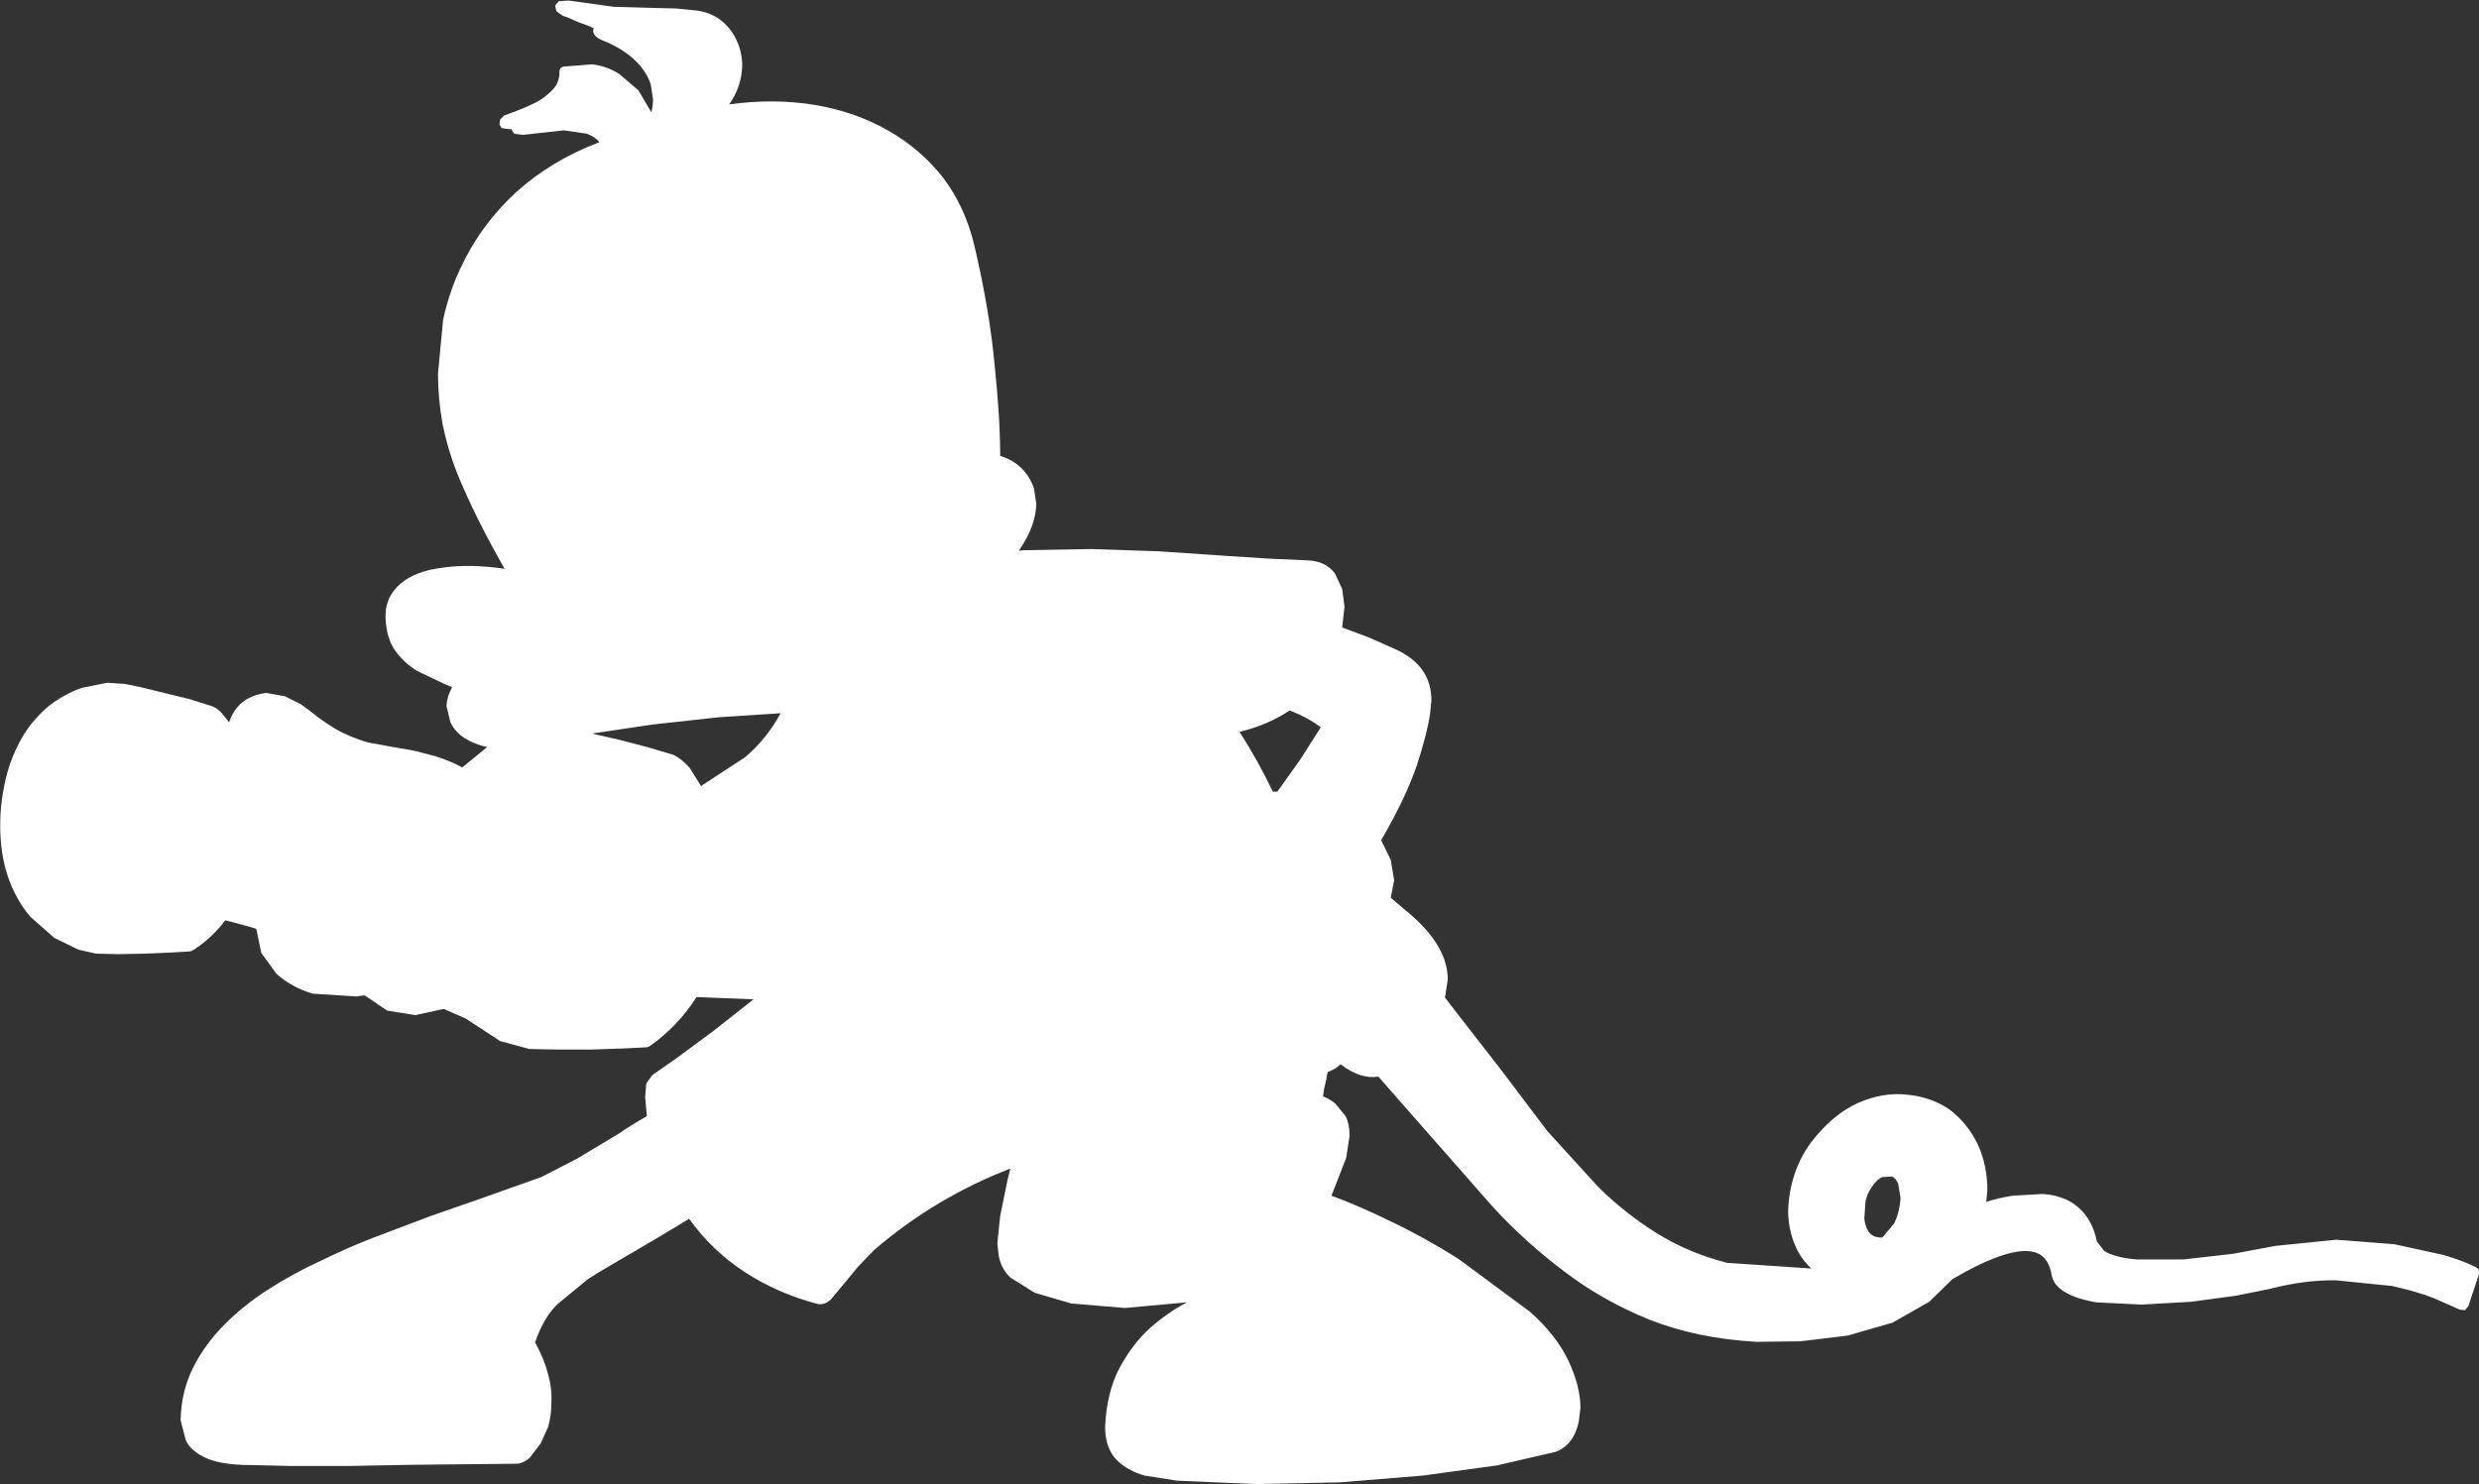 <?xml version="1.0" encoding="UTF-8" standalone="no"?>
<svg xmlns:xlink="http://www.w3.org/1999/xlink" height="131.5px" width="219.6px" xmlns="http://www.w3.org/2000/svg">
  <rect width="100%" height="100%" fill="#333333" stroke="none"/>
  <g transform="matrix(1.0, 0.0, 0.0, 1.0, 109.8, 66.8)">
    <path d="M58.35 38.1 Q58.15 37.6 57.8 37.45 L56.95 37.5 Q56.45 37.7 56.0 38.4 55.6 38.95 55.45 39.7 L55.35 41.15 Q55.4 41.8 55.7 42.3 56.1 42.9 56.95 42.85 L58.0 41.6 Q58.45 40.65 58.55 39.5 L58.55 39.3 58.35 38.1 M-52.0 -2.6 L-57.35 -1.8 -54.95 -1.25 -52.45 -0.6 -50.1 0.1 Q-49.35 0.5 -48.7 1.25 L-47.7 2.85 -43.8 0.3 Q-41.9 -1.3 -40.65 -3.6 L-46.05 -3.25 -52.0 -2.6 M7.2 -2.35 Q6.1 -3.2 4.45 -3.85 2.5 -2.55 0.0 -1.95 1.65 0.6 2.95 3.35 L3.15 3.35 3.35 3.35 5.35 0.55 7.2 -2.35 M2.6 -17.3 L6.0 -17.15 Q7.6 -17.1 8.45 -16.0 L9.1 -14.6 9.3 -13.05 9.1 -11.2 11.5 -10.3 13.75 -9.3 Q17.0 -7.85 17.0 -4.75 L16.9 -3.7 Q16.65 -1.85 15.7 1.05 14.7 3.95 12.55 7.65 L13.4 9.4 13.7 11.2 13.4 12.75 15.4 14.45 Q18.45 17.2 18.45 20.0 L18.2 21.6 23.25 28.1 27.25 33.4 31.8 38.4 Q34.2 40.75 37.0 42.5 39.85 44.25 43.2 45.1 L50.65 45.6 Q49.4 44.45 48.9 42.65 48.6 41.6 48.6 40.5 48.65 38.85 49.15 37.3 49.65 35.75 50.65 34.4 52.55 31.95 54.75 30.95 57.0 29.95 59.15 30.2 61.3 30.4 62.95 31.55 64.5 32.75 65.4 34.6 66.25 36.45 66.25 38.7 L66.15 39.7 Q67.2 39.35 68.5 39.15 L71.1 39.0 Q72.4 39.05 73.55 39.65 75.45 40.75 75.95 43.2 L76.6 44.05 Q77.6 44.65 79.5 44.8 L83.6 44.8 88.0 44.3 91.75 43.6 97.15 43.05 102.3 43.45 106.65 44.4 Q108.5 44.95 109.55 45.5 109.9 45.7 109.8 46.1 L108.85 48.95 108.55 49.3 108.1 49.25 105.85 48.25 Q104.35 47.65 102.1 47.15 L97.15 46.65 Q94.4 46.6 91.3 47.4 L88.35 48.0 84.3 48.55 79.9 48.8 75.9 48.6 Q74.1 48.3 73.05 47.65 72.1 47.05 71.95 46.2 71.7 44.7 70.7 44.25 68.6 43.35 63.15 46.55 L61.1 48.55 57.85 50.4 53.85 51.55 49.7 52.05 45.8 52.1 Q40.55 51.8 36.35 50.15 32.15 48.45 28.75 45.85 25.3 43.25 22.45 40.15 L17.0 33.95 12.3 28.6 Q10.7 28.85 8.95 27.5 8.5 27.95 7.8 28.2 L7.7 28.8 7.5 29.65 7.4 30.35 Q7.95 30.55 8.5 31.0 L9.4 32.1 Q9.75 32.8 9.75 33.85 L9.45 35.8 8.15 39.15 Q10.6 40.05 13.45 41.45 16.3 42.8 19.4 44.75 L25.75 49.45 Q28.1 51.55 29.15 53.8 30.2 56.05 30.2 57.95 L30.05 59.2 Q29.6 61.25 28.0 61.85 L22.8 63.05 16.25 63.95 8.9 64.55 1.4 64.7 -5.55 64.4 -8.4 63.95 Q-9.85 63.55 -10.85 62.6 -11.85 61.6 -11.9 59.8 L-11.9 59.55 Q-11.75 56.55 -10.65 54.45 -9.5 52.3 -7.9 50.85 -6.3 49.45 -4.65 48.6 L-10.15 49.1 -14.9 48.7 -18.15 47.75 -20.3 46.4 Q-21.15 45.6 -21.35 44.35 L-21.45 43.35 -21.2 40.95 -20.65 38.25 -20.55 37.75 -20.3 36.75 Q-23.45 37.95 -26.5 39.75 -29.55 41.55 -32.35 43.95 L-33.8 45.45 -34.95 46.85 -36.2 48.35 Q-36.75 48.85 -37.35 48.75 -40.95 47.8 -43.85 45.9 -46.75 44.0 -48.75 41.2 L-51.75 43.0 -54.65 44.7 -56.95 46.05 -57.25 46.25 -57.65 46.5 -57.85 46.65 -60.4 48.75 Q-61.65 49.95 -62.4 52.15 -61.6 53.6 -61.25 54.95 -60.9 56.2 -60.95 57.3 -60.95 58.7 -61.25 59.65 L-61.9 61.1 -62.9 62.4 Q-63.45 62.85 -63.95 62.9 L-69.0 62.95 -73.7 63.0 -78.9 63.1 -84.0 63.1 -88.4 63.0 Q-90.6 62.9 -91.75 62.3 -92.95 61.7 -93.35 60.8 L-93.8 59.05 Q-93.75 56.5 -92.7 54.4 -91.65 52.3 -89.9 50.55 -88.15 48.8 -85.95 47.4 -83.75 46.0 -81.35 44.9 -79.0 43.75 -76.8 42.9 L-71.65 40.95 -67.2 39.4 -61.85 37.5 -58.65 35.85 -54.9 33.6 -54.4 33.25 -53.35 32.6 -52.5 32.1 -52.65 30.4 -52.55 29.2 -52.0 28.45 -49.85 26.95 -46.6 24.55 -43.05 21.75 -48.1 21.55 Q-49.75 24.15 -52.25 25.9 L-52.5 26.0 -54.5 26.1 -57.4 26.2 -60.45 26.2 -62.9 26.15 -65.5 25.45 -68.55 23.45 -70.5 22.6 -73.0 23.15 -75.5 22.75 -77.5 21.4 -77.95 21.45 -78.15 21.5 -82.1 21.25 Q-83.95 20.7 -85.3 19.5 L-86.65 17.65 -87.1 15.5 -87.95 15.25 -89.05 14.95 -89.85 14.75 Q-91.05 16.35 -92.7 17.4 L-92.95 17.5 -94.55 17.6 -96.85 17.7 -99.3 17.75 -101.3 17.7 -102.85 17.35 -105.0 16.3 -107.15 14.4 Q-110.25 10.65 -109.7 4.6 -109.4 2.0 -108.65 0.2 -107.9 -1.6 -106.95 -2.75 -105.95 -3.95 -105.0 -4.6 -103.75 -5.45 -102.55 -5.85 L-100.3 -6.3 -98.75 -6.2 -97.3 -5.9 -95.25 -5.4 -93.0 -4.85 -90.95 -4.2 Q-90.5 -4.0 -90.15 -3.6 L-89.5 -2.8 Q-89.15 -3.9 -88.3 -4.6 -87.45 -5.25 -86.2 -5.4 L-84.55 -5.1 -83.15 -4.4 -82.4 -3.85 Q-80.8 -2.55 -79.5 -1.9 -78.25 -1.3 -77.15 -1.0 L-74.95 -0.6 -73.2 -0.3 -71.25 0.2 Q-69.85 0.65 -68.85 1.2 L-66.65 -0.6 Q-67.8 -0.85 -68.65 -1.4 -69.5 -1.95 -69.9 -2.8 L-70.25 -4.25 Q-70.2 -5.1 -69.75 -5.9 L-70.2 -6.1 -70.45 -6.2 -72.85 -7.35 Q-74.0 -8.05 -74.8 -9.15 -75.6 -10.3 -75.65 -12.15 L-75.65 -12.25 Q-75.65 -13.95 -74.3 -15.1 -73.0 -16.2 -70.6 -16.5 -68.2 -16.85 -65.1 -16.4 -67.7 -20.95 -69.3 -24.85 -70.15 -27.0 -70.6 -29.25 -71.0 -31.5 -71.0 -33.7 L-70.55 -38.45 Q-70.05 -40.8 -69.05 -42.95 -67.25 -46.85 -64.1 -49.75 -60.95 -52.6 -56.7 -54.2 -57.05 -54.65 -57.8 -54.95 L-59.85 -55.25 -63.5 -54.85 -64.25 -54.95 -64.45 -55.25 -64.45 -55.35 -64.65 -55.35 -65.35 -55.45 -65.55 -55.75 -65.5 -56.2 -65.1 -56.6 -65.05 -56.6 Q-62.9 -57.35 -61.85 -58.0 -60.85 -58.7 -60.5 -59.3 -60.2 -59.95 -60.25 -60.4 -60.25 -60.8 -59.9 -60.9 L-57.35 -61.1 Q-56.05 -60.95 -54.95 -60.25 L-53.25 -58.8 -52.1 -56.85 Q-51.95 -57.4 -51.95 -58.0 L-52.15 -59.3 Q-52.55 -60.55 -53.65 -61.55 -54.8 -62.6 -56.5 -63.25 -57.25 -63.6 -57.25 -64.05 L-57.25 -64.15 -57.2 -64.3 -57.65 -64.5 -58.6 -64.85 -59.5 -65.25 -59.95 -65.4 -60.5 -65.8 -60.6 -66.15 -60.6 -66.35 -60.3 -66.7 -59.4 -66.75 -55.45 -66.2 -52.0 -66.1 -49.9 -66.05 -47.95 -65.85 Q-46.65 -65.65 -45.7 -64.8 -44.75 -63.95 -44.3 -62.6 -44.05 -61.8 -44.05 -60.95 -44.1 -59.15 -45.2 -57.55 -41.2 -58.1 -37.6 -57.5 -34.05 -56.9 -31.15 -55.25 -28.25 -53.6 -26.25 -51.05 -24.3 -48.45 -23.5 -45.1 -22.15 -39.35 -21.7 -34.55 -21.2 -29.75 -21.2 -26.4 -20.05 -26.05 -19.3 -25.3 -18.55 -24.55 -18.2 -23.5 L-18.0 -22.15 Q-18.05 -20.15 -19.55 -18.0 L-19.1 -18.05 -18.9 -18.05 -13.15 -18.15 -7.15 -17.95 -1.25 -17.55 2.6 -17.3" fill="#ffffff" fill-rule="evenodd" stroke="none"/>
  </g>
</svg>
